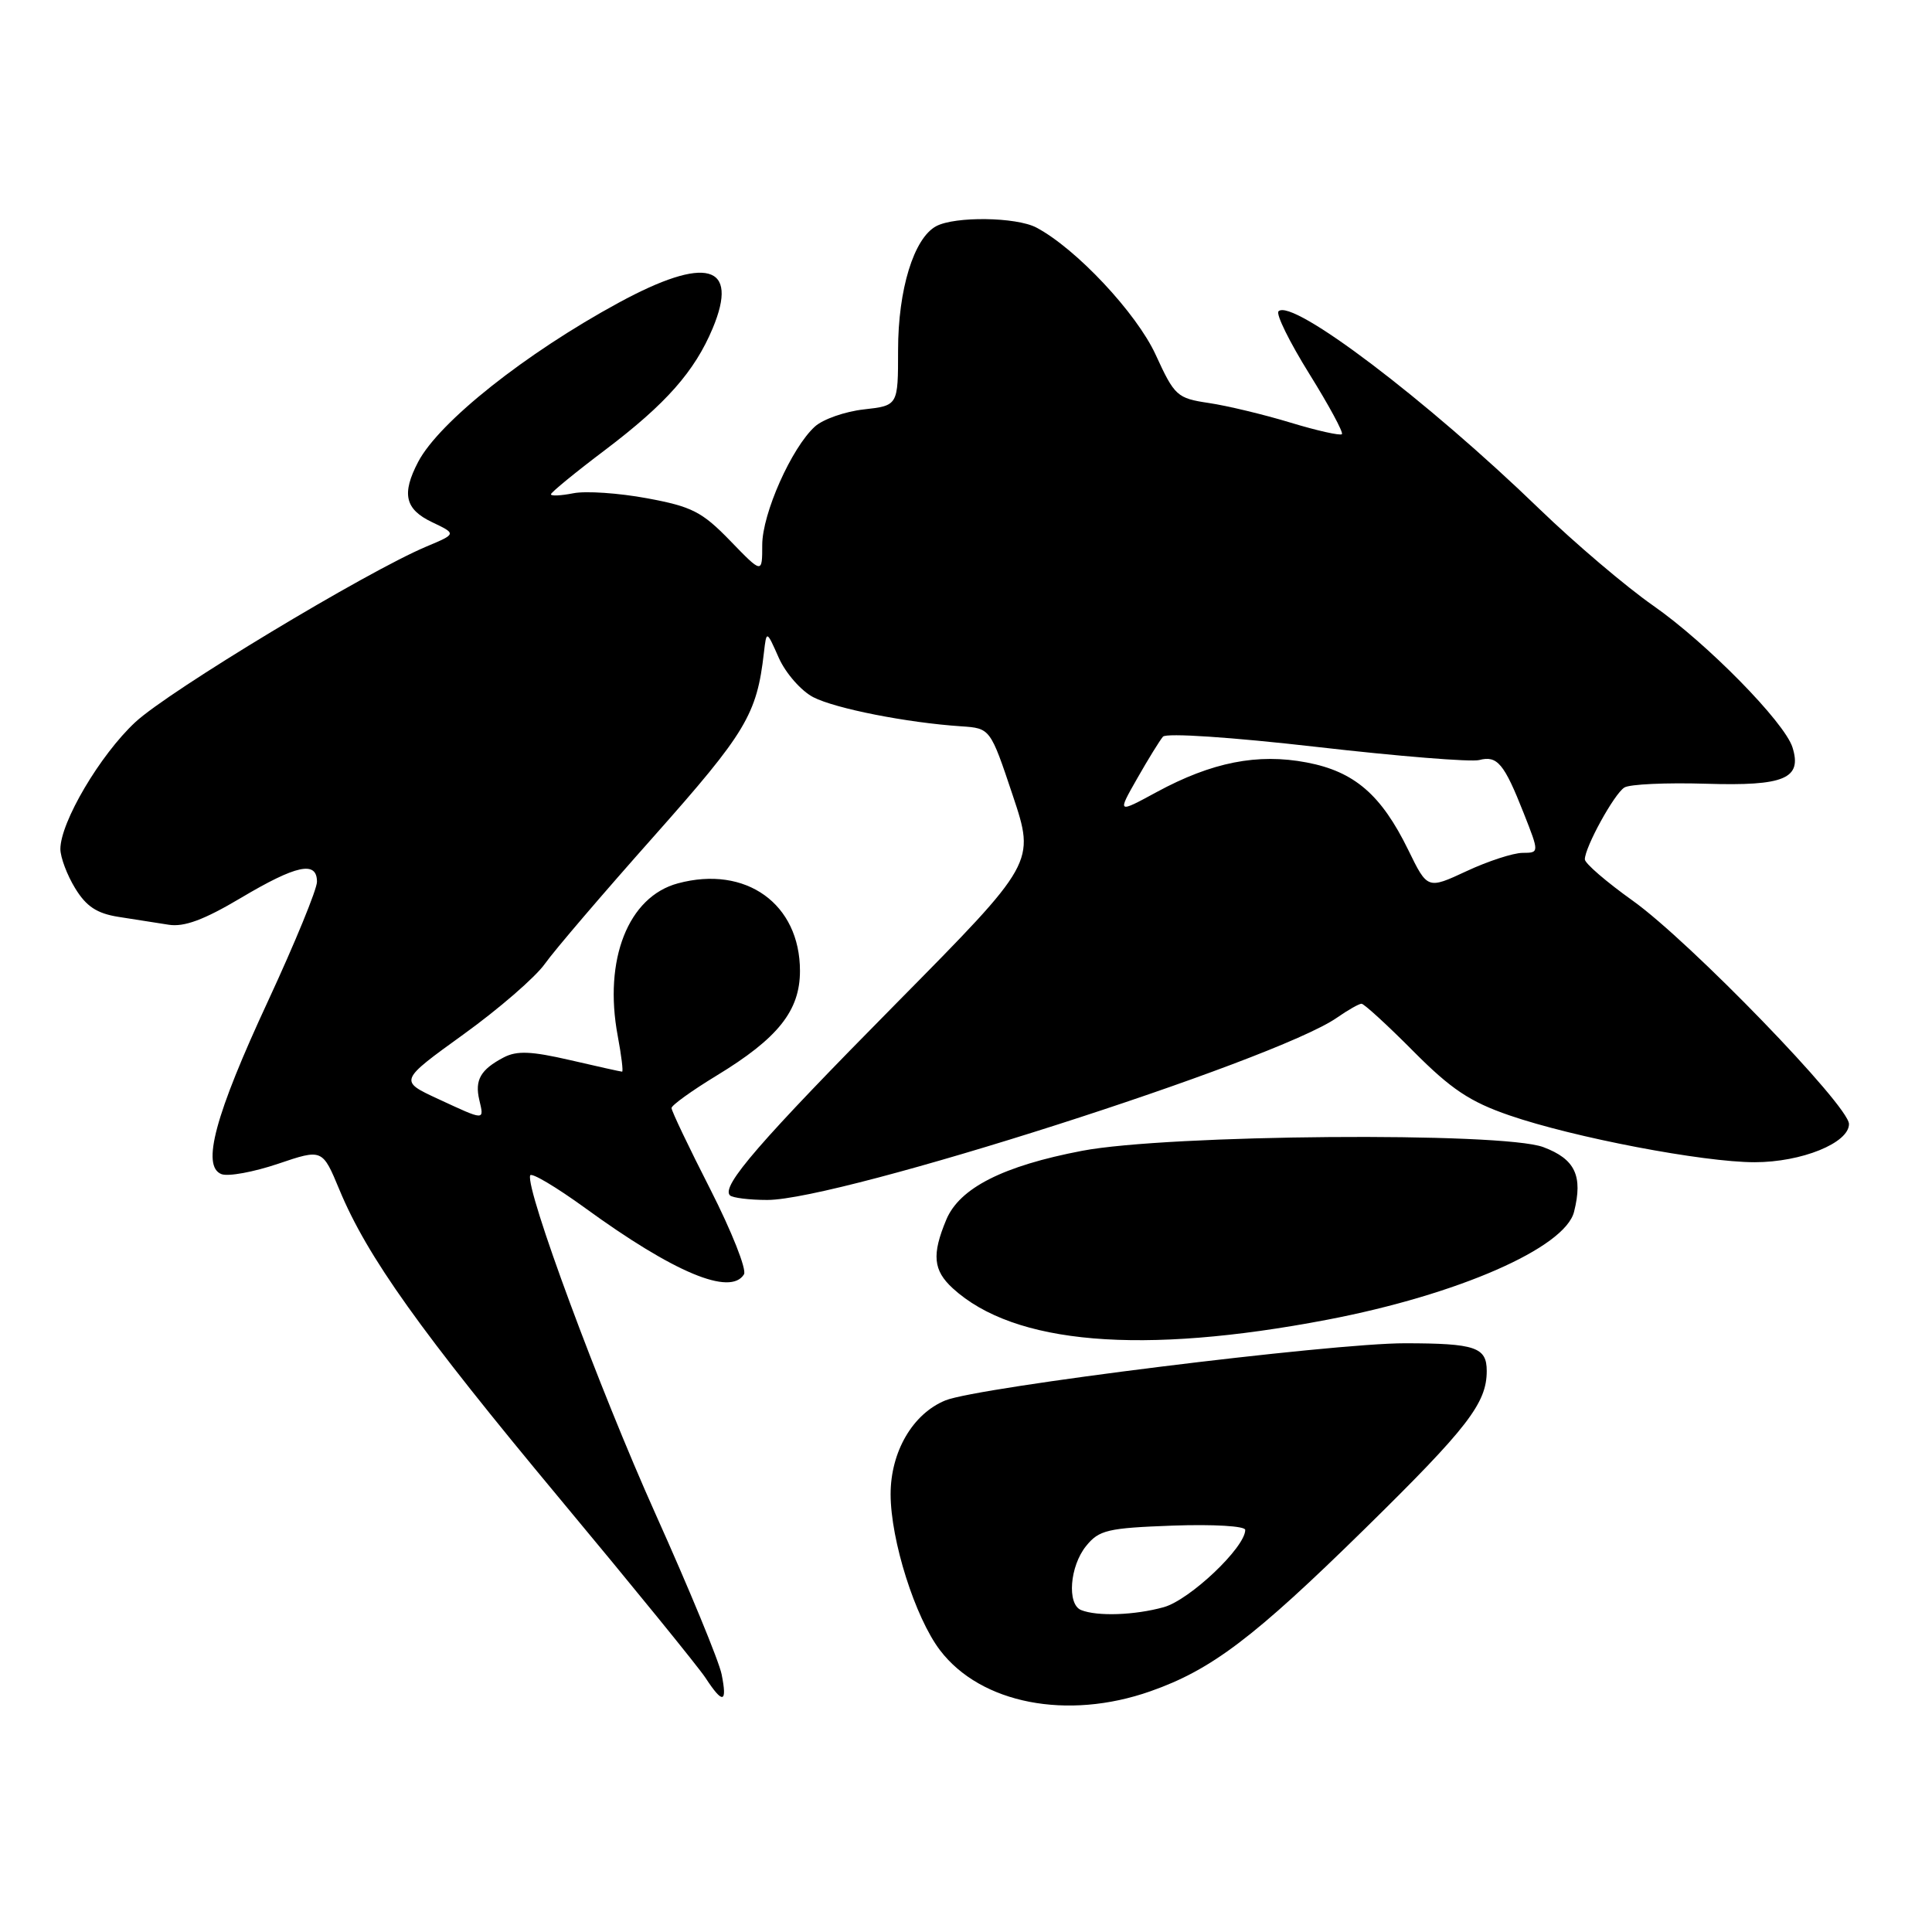 <?xml version="1.0" encoding="UTF-8" standalone="no"?>
<!DOCTYPE svg PUBLIC "-//W3C//DTD SVG 1.1//EN" "http://www.w3.org/Graphics/SVG/1.1/DTD/svg11.dtd" >
<svg xmlns="http://www.w3.org/2000/svg" xmlns:xlink="http://www.w3.org/1999/xlink" version="1.1" viewBox="0 0 256 256">
 <g >
 <path fill="currentColor"
d=" M 152.44 224.10 C 160.53 221.26 166.15 217.00 180.83 202.59 C 194.48 189.19 197.00 185.93 197.00 181.66 C 197.00 178.51 195.49 178.00 186.17 177.99 C 176.45 177.97 129.57 183.80 125.27 185.56 C 120.94 187.33 118.01 192.36 118.01 198.00 C 118.02 204.10 121.26 214.34 124.56 218.67 C 129.96 225.75 141.42 227.98 152.44 224.10 Z  M 95.62 221.86 C 95.28 220.13 91.33 210.56 86.86 200.61 C 79.38 183.95 69.63 157.62 70.25 155.75 C 70.39 155.32 73.66 157.26 77.51 160.05 C 89.30 168.63 96.79 171.76 98.58 168.86 C 98.97 168.24 96.96 163.18 94.13 157.61 C 91.29 152.05 88.98 147.20 88.98 146.82 C 88.99 146.45 91.67 144.52 94.94 142.53 C 103.09 137.58 106.00 133.93 106.00 128.65 C 106.00 119.76 98.83 114.62 89.82 117.05 C 83.24 118.82 79.96 127.15 81.85 137.25 C 82.34 139.86 82.60 142.00 82.43 142.00 C 82.26 142.00 79.16 141.31 75.54 140.47 C 70.38 139.28 68.49 139.20 66.73 140.12 C 63.67 141.73 62.89 143.11 63.51 145.75 C 64.16 148.52 64.32 148.52 58.04 145.61 C 52.88 143.22 52.88 143.22 61.40 137.07 C 66.09 133.69 70.95 129.48 72.20 127.71 C 73.45 125.94 79.98 118.31 86.71 110.74 C 98.85 97.06 100.29 94.67 101.22 86.50 C 101.57 83.50 101.57 83.50 103.20 87.18 C 104.11 89.21 106.16 91.55 107.76 92.38 C 110.69 93.89 120.16 95.76 127.36 96.24 C 131.22 96.50 131.22 96.50 134.20 105.41 C 137.17 114.31 137.17 114.31 118.80 132.91 C 100.65 151.28 95.52 157.19 96.72 158.39 C 97.06 158.72 99.29 159.00 101.67 159.00 C 111.32 159.00 168.96 140.56 177.15 134.85 C 178.61 133.83 180.08 133.00 180.41 133.00 C 180.74 133.00 183.83 135.82 187.26 139.28 C 192.28 144.33 194.77 145.99 200.00 147.79 C 208.53 150.73 225.66 154.00 232.50 154.00 C 238.72 154.00 245.00 151.45 245.00 148.94 C 245.00 146.52 223.91 124.75 216.35 119.35 C 212.86 116.86 210.00 114.40 210.00 113.87 C 210.00 112.27 213.89 105.18 215.24 104.35 C 215.93 103.91 220.80 103.69 226.07 103.85 C 236.45 104.17 238.82 103.17 237.51 99.02 C 236.44 95.67 226.16 85.21 219.07 80.26 C 215.46 77.74 208.68 71.98 204.00 67.46 C 189.07 53.01 171.20 39.47 169.41 41.25 C 169.04 41.62 170.88 45.34 173.48 49.52 C 176.08 53.70 178.03 57.30 177.81 57.53 C 177.58 57.75 174.52 57.07 171.00 56.00 C 167.48 54.93 162.61 53.76 160.18 53.40 C 155.96 52.77 155.64 52.47 153.13 47.00 C 150.59 41.47 142.58 32.93 137.32 30.15 C 134.66 28.75 126.55 28.64 124.05 29.97 C 121.09 31.56 119.00 38.35 119.00 46.39 C 119.00 53.74 119.00 53.74 114.46 54.25 C 111.96 54.53 109.05 55.55 107.98 56.52 C 104.89 59.32 101.00 68.06 101.00 72.21 C 101.00 76.04 101.00 76.04 96.75 71.65 C 93.02 67.80 91.67 67.12 85.72 66.02 C 81.99 65.33 77.60 65.03 75.97 65.36 C 74.34 65.68 73.00 65.75 73.00 65.50 C 73.00 65.25 76.26 62.58 80.25 59.57 C 88.26 53.50 92.04 49.22 94.44 43.49 C 97.97 35.03 93.55 33.83 82.00 40.10 C 69.65 46.81 58.19 55.90 55.41 61.20 C 53.19 65.44 53.66 67.48 57.25 69.19 C 60.50 70.74 60.50 70.74 56.50 72.42 C 48.52 75.78 22.39 91.54 17.93 95.69 C 13.26 100.03 8.00 108.95 8.00 112.51 C 8.01 113.61 8.88 115.94 9.96 117.70 C 11.43 120.11 12.84 121.04 15.70 121.49 C 17.79 121.82 20.78 122.29 22.34 122.53 C 24.40 122.86 27.02 121.89 31.90 118.99 C 39.29 114.60 42.00 114.02 42.00 116.84 C 42.00 117.84 39.09 124.93 35.54 132.59 C 28.49 147.76 26.66 154.55 29.35 155.58 C 30.24 155.92 33.61 155.30 36.84 154.21 C 42.72 152.22 42.72 152.22 44.98 157.66 C 48.66 166.53 55.69 176.39 74.21 198.63 C 83.84 210.19 92.51 220.85 93.48 222.32 C 95.78 225.84 96.39 225.70 95.62 221.86 Z  M 175.87 174.87 C 193.17 171.56 207.37 165.35 208.57 160.57 C 209.77 155.80 208.71 153.58 204.50 152.00 C 199.07 149.96 154.71 150.32 143.37 152.49 C 132.91 154.49 127.14 157.42 125.39 161.61 C 123.45 166.25 123.65 168.33 126.25 170.71 C 134.39 178.15 151.28 179.57 175.87 174.87 Z  M 143.25 213.34 C 141.36 212.57 141.75 207.53 143.91 204.86 C 145.63 202.73 146.76 202.47 155.41 202.15 C 160.81 201.96 165.00 202.21 165.00 202.72 C 165.00 205.04 157.65 212.00 154.20 212.96 C 150.34 214.03 145.39 214.20 143.25 213.34 Z  M 186.61 112.64 C 183.02 105.29 179.46 102.23 173.14 101.03 C 166.64 99.79 160.58 100.99 153.27 104.95 C 148.04 107.79 148.04 107.79 150.69 103.14 C 152.14 100.59 153.68 98.10 154.10 97.61 C 154.55 97.10 163.19 97.68 174.47 98.97 C 185.25 100.21 194.93 100.99 196.00 100.71 C 198.40 100.08 199.30 101.16 201.90 107.75 C 203.97 113.00 203.97 113.00 201.74 113.01 C 200.51 113.02 197.17 114.10 194.33 115.43 C 189.15 117.84 189.15 117.84 186.61 112.64 Z "/>
</g>
</svg>